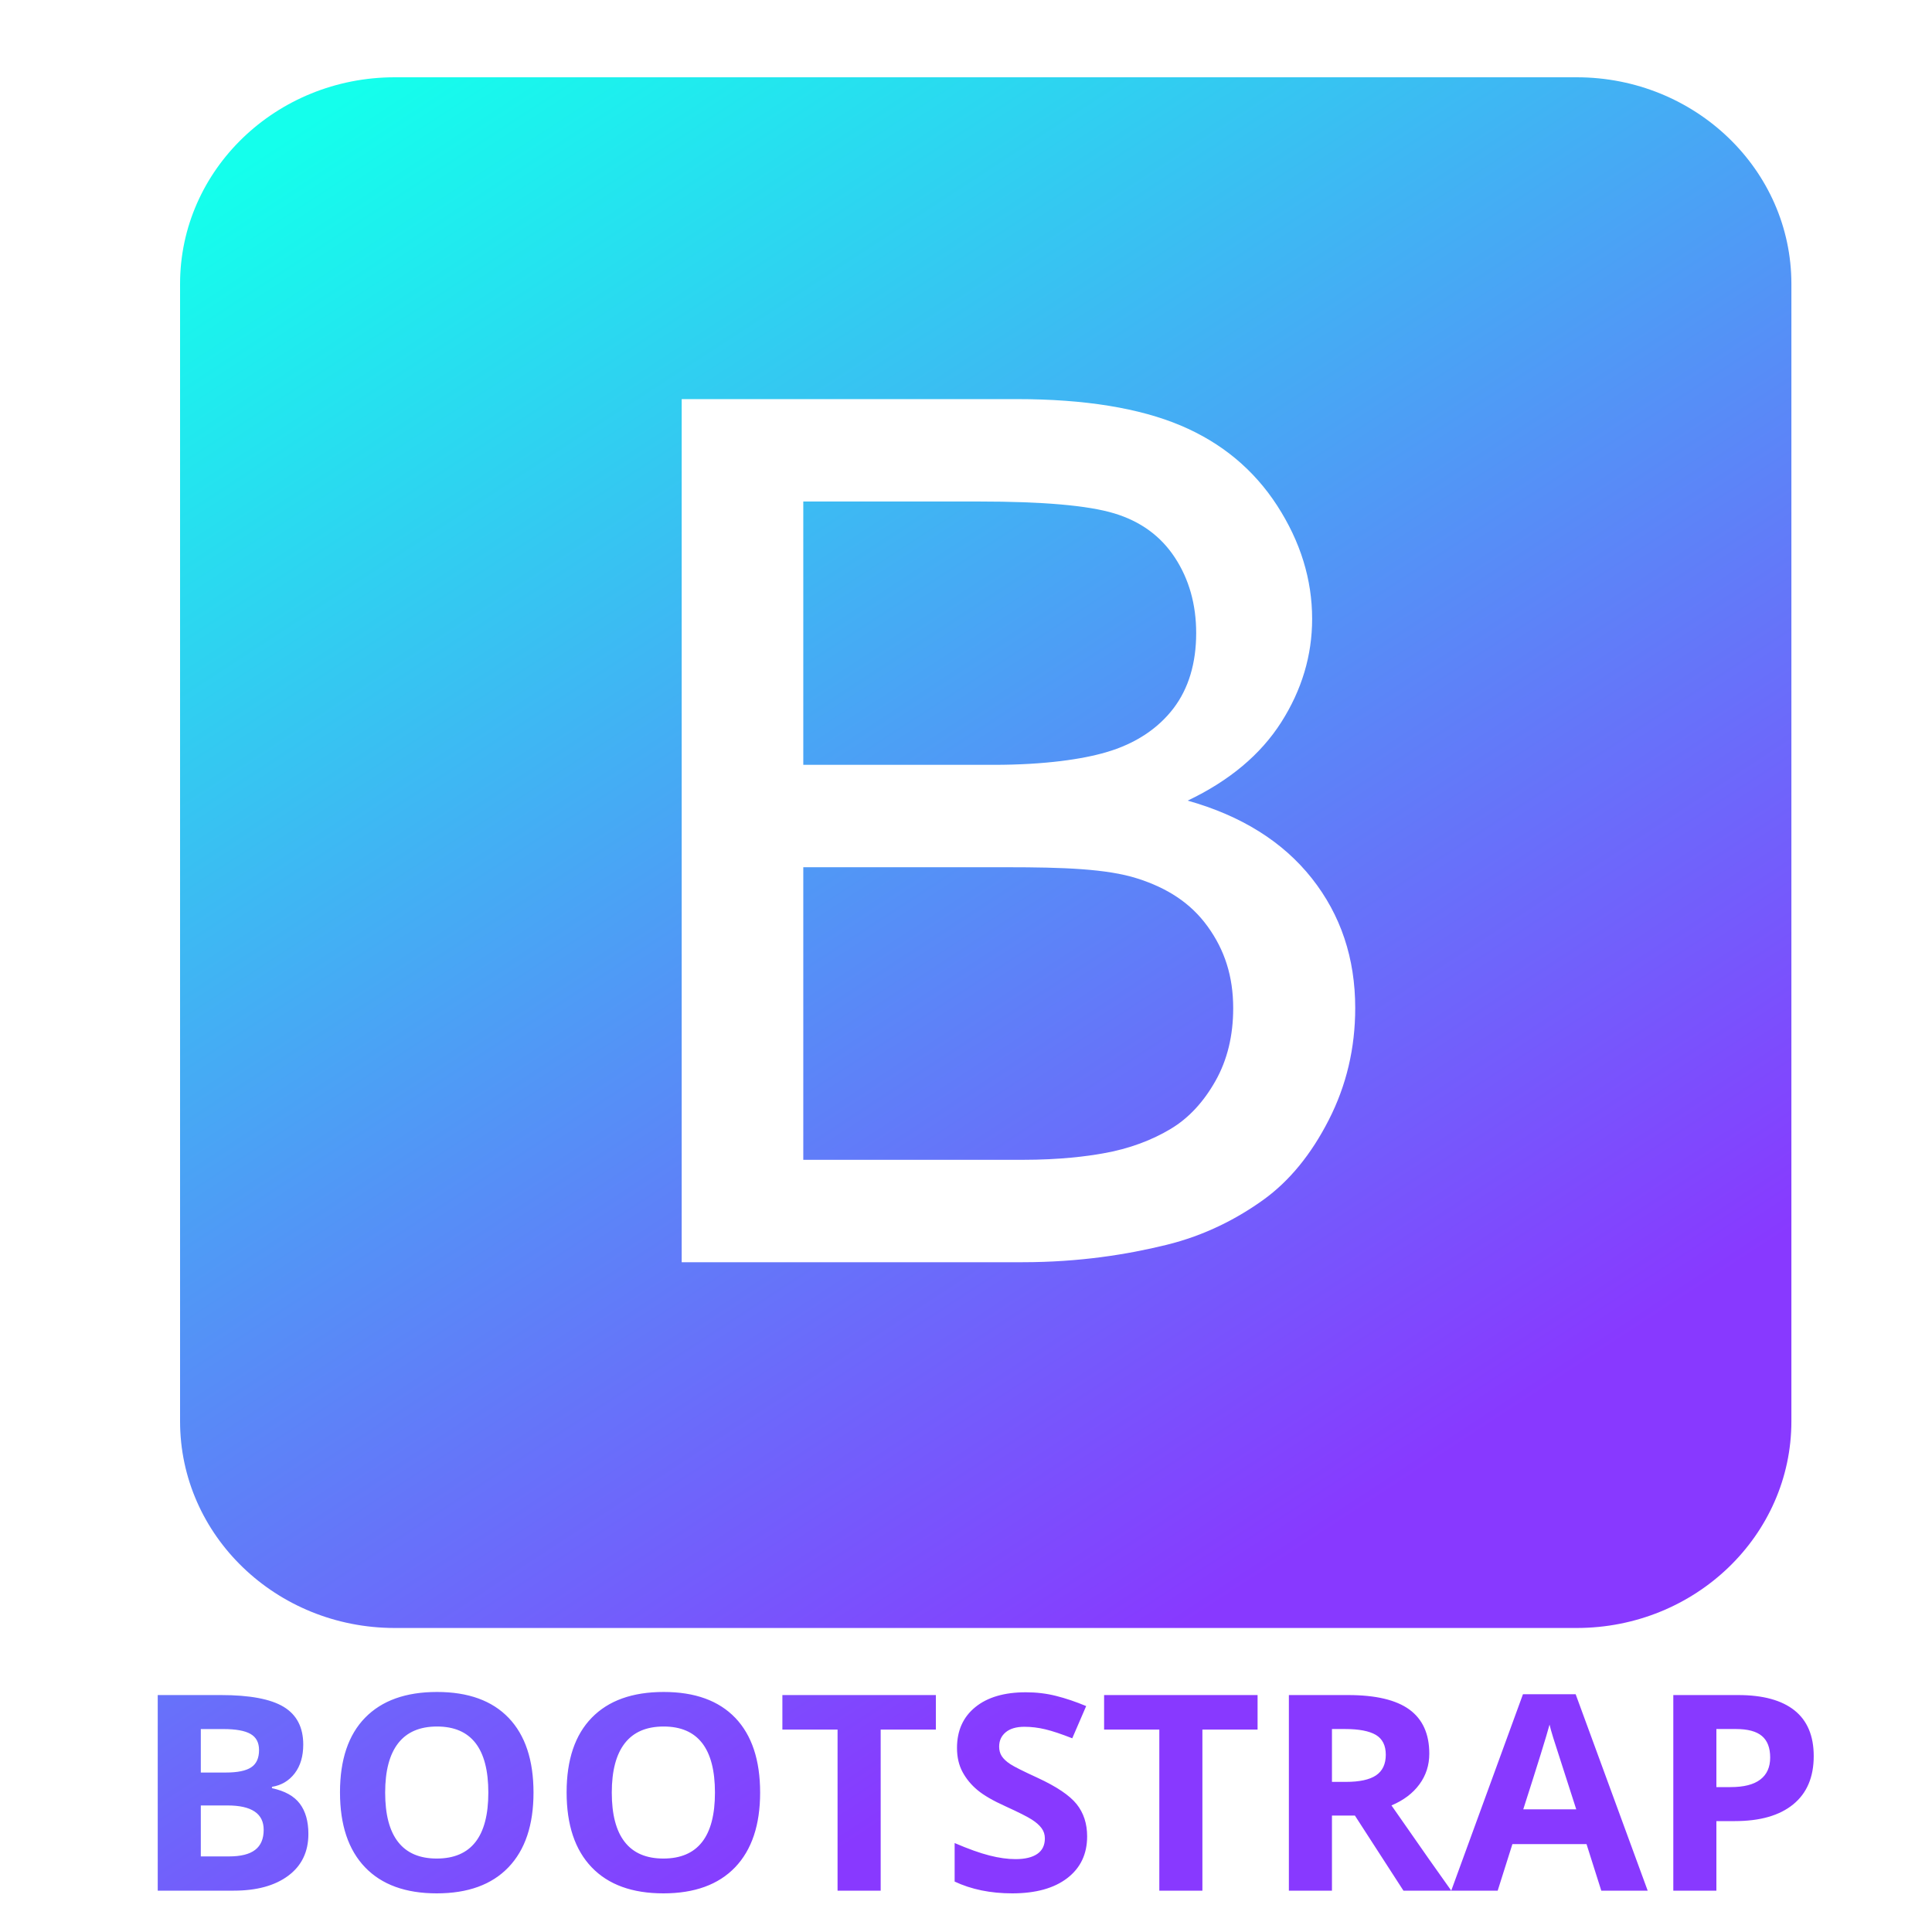 <svg width="50" height="50" viewBox="0 0 50 50" fill="none" xmlns="http://www.w3.org/2000/svg">
<path d="M4.082 43.868H5.719C6.464 43.868 7.006 43.97 7.343 44.174C7.68 44.379 7.848 44.704 7.848 45.149C7.848 45.452 7.775 45.7 7.627 45.894C7.479 46.087 7.283 46.204 7.038 46.243V46.278C7.372 46.349 7.612 46.483 7.76 46.68C7.907 46.876 7.981 47.136 7.981 47.462C7.981 47.924 7.808 48.284 7.461 48.543C7.115 48.801 6.644 48.93 6.049 48.93H4.082V43.868ZM5.197 45.873H5.844C6.147 45.873 6.366 45.828 6.501 45.738C6.637 45.648 6.704 45.499 6.704 45.291C6.704 45.097 6.631 44.959 6.483 44.874C6.336 44.79 6.103 44.748 5.783 44.748H5.197V45.873ZM5.197 46.725V48.044H5.924C6.231 48.044 6.457 47.988 6.604 47.874C6.751 47.761 6.824 47.588 6.824 47.355C6.824 46.935 6.512 46.725 5.888 46.725H5.197ZM13.807 46.392C13.807 47.23 13.591 47.874 13.159 48.325C12.728 48.775 12.109 49 11.303 49C10.497 49 9.878 48.775 9.447 48.325C9.015 47.874 8.799 47.228 8.799 46.385C8.799 45.543 9.015 44.899 9.448 44.455C9.882 44.01 10.502 43.788 11.31 43.788C12.119 43.788 12.737 44.012 13.165 44.46C13.593 44.908 13.807 45.552 13.807 46.392ZM9.968 46.392C9.968 46.958 10.079 47.384 10.303 47.67C10.526 47.956 10.859 48.099 11.303 48.099C12.193 48.099 12.638 47.53 12.638 46.392C12.638 45.252 12.195 44.682 11.31 44.682C10.866 44.682 10.531 44.825 10.306 45.113C10.081 45.401 9.968 45.827 9.968 46.392ZM19.672 46.392C19.672 47.23 19.456 47.874 19.025 48.325C18.593 48.775 17.974 49 17.168 49C16.362 49 15.743 48.775 15.312 48.325C14.88 47.874 14.664 47.228 14.664 46.385C14.664 45.543 14.881 44.899 15.314 44.455C15.747 44.01 16.367 43.788 17.176 43.788C17.984 43.788 18.602 44.012 19.031 44.46C19.458 44.908 19.672 45.552 19.672 46.392ZM15.833 46.392C15.833 46.958 15.944 47.384 16.168 47.67C16.391 47.956 16.724 48.099 17.168 48.099C18.058 48.099 18.503 47.53 18.503 46.392C18.503 45.252 18.06 44.682 17.175 44.682C16.731 44.682 16.396 44.825 16.171 45.113C15.946 45.401 15.833 45.827 15.833 46.392ZM22.792 48.93H21.676V44.761H20.248V43.868H24.22V44.761H22.792V48.93ZM28.135 47.525C28.135 47.982 27.964 48.342 27.622 48.605C27.28 48.868 26.805 49 26.195 49C25.634 49 25.138 48.898 24.706 48.695V47.698C25.061 47.85 25.361 47.958 25.607 48.02C25.853 48.083 26.078 48.114 26.282 48.114C26.527 48.114 26.714 48.069 26.845 47.979C26.976 47.889 27.041 47.755 27.041 47.577C27.041 47.478 27.013 47.39 26.955 47.312C26.898 47.235 26.813 47.16 26.701 47.089C26.59 47.017 26.363 46.903 26.02 46.746C25.698 46.601 25.457 46.461 25.297 46.327C25.136 46.193 25.007 46.038 24.911 45.86C24.815 45.682 24.767 45.474 24.767 45.237C24.767 44.789 24.925 44.437 25.241 44.18C25.556 43.924 25.992 43.796 26.549 43.796C26.822 43.796 27.083 43.827 27.331 43.89C27.579 43.952 27.839 44.04 28.11 44.153L27.75 44.987C27.47 44.877 27.238 44.799 27.054 44.755C26.87 44.711 26.69 44.689 26.513 44.689C26.301 44.689 26.14 44.737 26.027 44.831C25.914 44.926 25.858 45.049 25.858 45.202C25.858 45.297 25.88 45.379 25.926 45.45C25.972 45.52 26.044 45.588 26.144 45.654C26.243 45.72 26.479 45.838 26.851 46.009C27.342 46.236 27.679 46.462 27.862 46.689C28.044 46.917 28.135 47.194 28.135 47.525ZM31.118 48.93H30.003V44.761H28.574V43.868H32.546V44.761H31.118V48.93ZM34.471 46.988V48.93H33.356V43.868H34.889C35.603 43.868 36.132 43.993 36.475 44.243C36.818 44.494 36.99 44.874 36.99 45.384C36.99 45.682 36.905 45.947 36.734 46.179C36.564 46.411 36.323 46.593 36.011 46.724C36.803 47.862 37.319 48.598 37.559 48.93H36.321L35.065 46.987H34.471V46.988ZM34.471 46.115H34.831C35.184 46.115 35.444 46.059 35.612 45.946C35.78 45.832 35.864 45.654 35.864 45.412C35.864 45.172 35.778 45.001 35.607 44.899C35.435 44.798 35.169 44.747 34.81 44.747H34.471V46.115ZM41.441 48.93L41.059 47.725H39.141L38.76 48.93H37.558L39.414 43.847H40.778L42.642 48.93H41.441ZM40.793 46.825C40.44 45.733 40.242 45.116 40.197 44.972C40.153 44.829 40.121 44.716 40.102 44.633C40.023 44.929 39.796 45.659 39.422 46.825H40.793ZM46.939 45.447C46.939 45.992 46.762 46.408 46.408 46.697C46.054 46.986 45.551 47.13 44.898 47.13H44.42V48.93H43.305V43.868H44.985C45.623 43.868 46.108 44 46.441 44.264C46.773 44.529 46.939 44.923 46.939 45.447ZM44.42 46.25H44.787C45.13 46.25 45.387 46.185 45.557 46.054C45.727 45.924 45.812 45.734 45.812 45.485C45.812 45.233 45.741 45.047 45.598 44.927C45.456 44.807 45.232 44.747 44.927 44.747H44.42V46.25H44.42ZM29.425 22.732C28.645 22.485 27.522 22.444 26.055 22.444H20.789V30.016H26.464C27.448 30.016 28.139 29.922 28.538 29.851C29.239 29.73 29.826 29.499 30.297 29.216C30.768 28.935 31.156 28.509 31.459 27.97C31.763 27.43 31.915 26.801 31.915 26.095C31.915 25.268 31.695 24.588 31.255 23.979C30.816 23.369 30.206 22.979 29.425 22.732ZM28.616 19.471C29.391 19.249 29.975 18.848 30.368 18.334C30.761 17.82 30.957 17.16 30.957 16.383C30.957 15.647 30.774 14.992 30.407 14.432C30.04 13.872 29.517 13.492 28.836 13.286C28.155 13.08 26.987 12.979 25.333 12.979H20.789V19.794H25.71C27.061 19.794 28.03 19.643 28.616 19.471ZM46.361 7.348C46.361 4.394 43.873 2 40.803 2H10.217C7.148 2 4.66 4.394 4.66 7.348V36.783C4.66 39.737 7.148 42.132 10.217 42.132H40.803C43.873 42.132 46.361 39.737 46.361 36.783V7.348ZM34.389 28.983C33.934 29.875 33.371 30.563 32.701 31.047C32.031 31.53 31.19 31.973 30.179 32.219C29.169 32.467 27.93 32.666 26.464 32.666H17.642V10.329H26.323C28.082 10.329 29.493 10.564 30.556 11.012C31.619 11.461 32.452 12.156 33.055 13.088C33.657 14.021 33.958 14.998 33.958 16.017C33.958 16.964 33.69 17.857 33.157 18.694C32.623 19.53 31.816 20.206 30.737 20.72C32.13 21.113 33.201 21.784 33.95 22.731C34.699 23.679 35.073 24.798 35.073 26.088C35.073 27.126 34.845 28.091 34.389 28.983Z" fill="url(#paint0_linear_185_371)"/>
<defs>
<linearGradient id="paint0_linear_185_371" x1="9.756" y1="2" x2="34.36" y2="39.682" gradientUnits="userSpaceOnUse">
<stop stop-color="#14FFEC"/>
<stop offset="1" stop-color="#8839FF"/>
</linearGradient>
</defs>
</svg>
